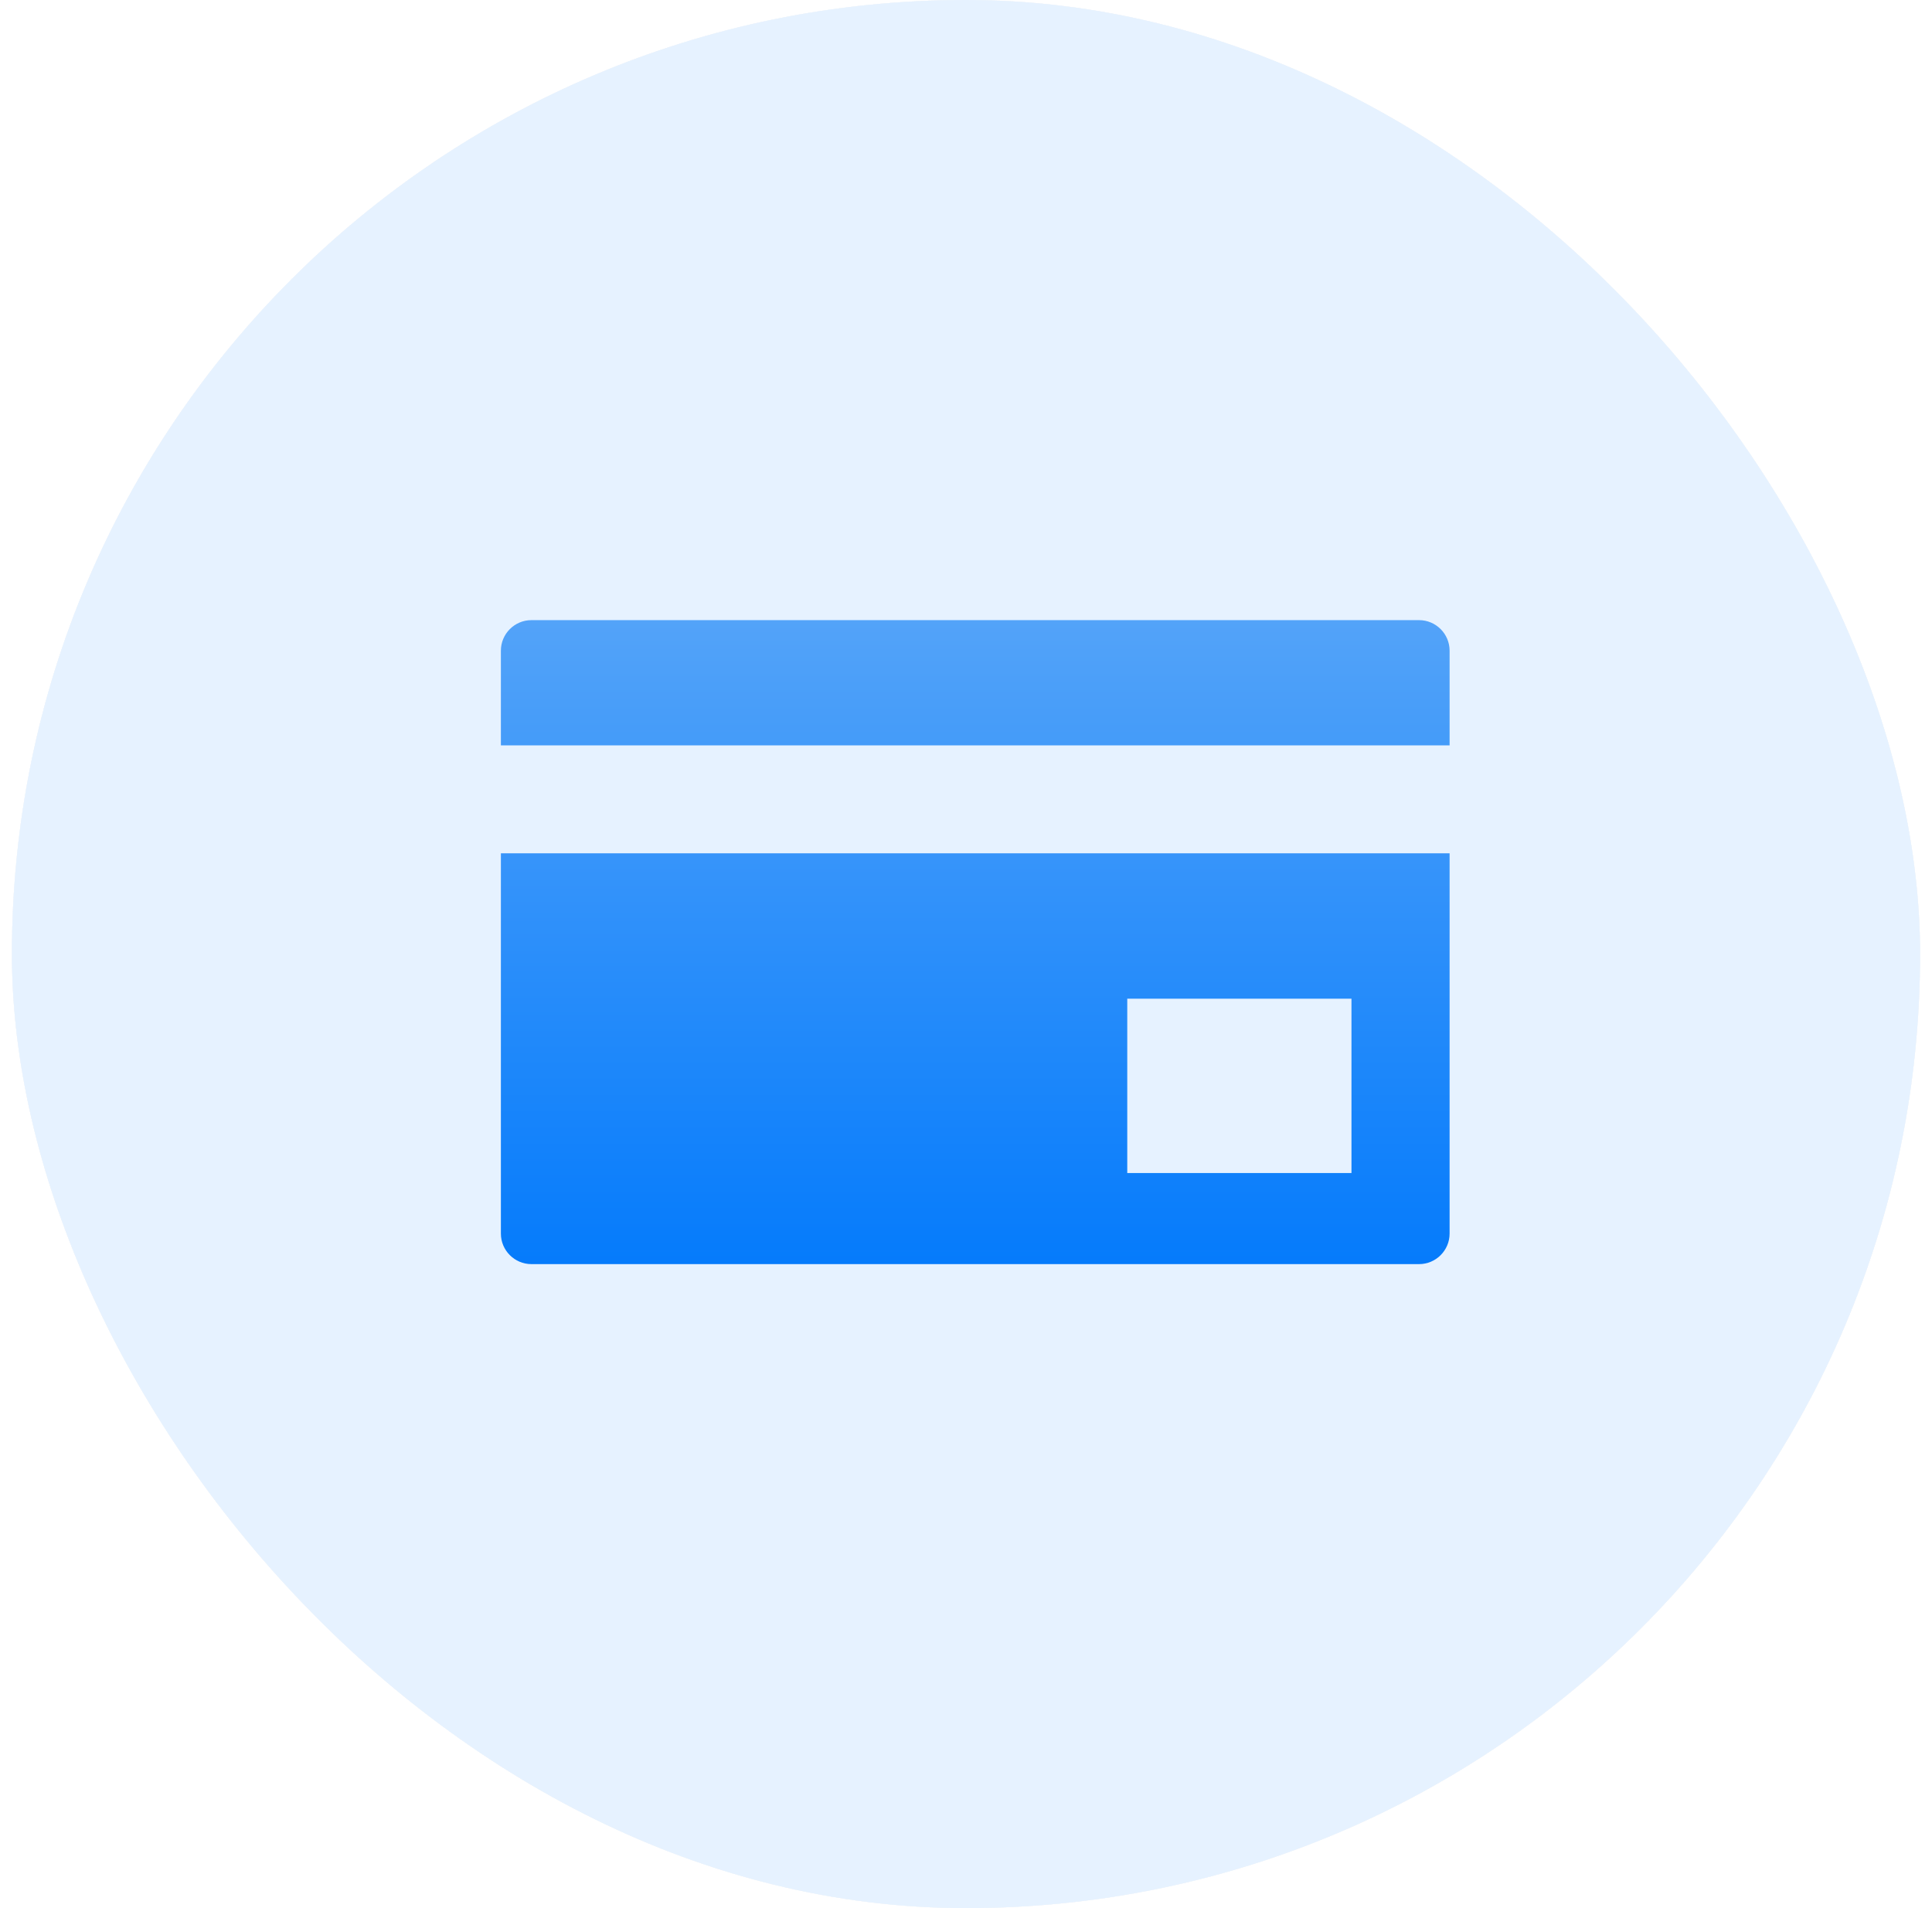 <svg width="81" height="80" viewBox="0 0 81 80" fill="none" xmlns="http://www.w3.org/2000/svg">
<rect x="0.5" width="80" height="80" rx="40" fill="#F7F7F7"/>
<rect x="0.5" width="80" height="80" rx="40" fill="#E6F2FF"/>
<path d="M22.5 22C22.5 19.791 24.291 18 26.5 18H49.145C50.321 18 51.438 18.518 52.198 19.416L55.553 23.381C56.165 24.104 56.5 25.019 56.5 25.965V56C56.5 58.209 54.709 60 52.5 60H26.5C24.291 60 22.5 58.209 22.5 56V22Z" fill="url(#paint0_linear_19_2669)"/>
<path d="M55.182 24.944L50.216 19.357C50.098 19.224 49.879 19.3 49.867 19.477L49.514 24.797C49.506 24.909 49.591 25.005 49.703 25.01L55.022 25.276C55.199 25.285 55.299 25.076 55.182 24.944Z" fill="white"/>
<path d="M27.5 34.5H51.5" stroke="white" stroke-width="1.5" stroke-linecap="round"/>
<path d="M27.5 40.5H51.5" stroke="white" stroke-width="1.5" stroke-linecap="round"/>
<path d="M27.5 46.5H51.5" stroke="white" stroke-width="1.5" stroke-linecap="round"/>
<g filter="url(#filter0_b_19_2669)">
<ellipse cx="56.003" cy="58.5" rx="8.503" ry="8.5" fill="url(#paint1_linear_19_2669)"/>
<path d="M64.343 58.5C64.343 63.104 60.609 66.836 56.003 66.836C51.397 66.836 47.663 63.104 47.663 58.5C47.663 53.896 51.397 50.163 56.003 50.163C60.609 50.163 64.343 53.896 64.343 58.5Z" stroke="white" stroke-width="0.327"/>
</g>
<g filter="url(#filter1_b_19_2669)">
<ellipse cx="56.004" cy="58.5" rx="5.887" ry="5.885" fill="white"/>
<path d="M61.728 58.5C61.728 61.659 59.165 64.221 56.004 64.221C52.843 64.221 50.281 61.659 50.281 58.5C50.281 55.34 52.843 52.779 56.004 52.779C59.165 52.779 61.728 55.34 61.728 58.5Z" stroke="white" stroke-width="0.327"/>
</g>
<path d="M53.518 57.817L52.734 58.741L55.026 61.115L59.275 56.662L58.371 55.885L55.024 59.481L53.518 57.817Z" fill="url(#paint2_linear_19_2669)"/>
<rect x="0.5" width="80" height="80" rx="40" fill="#F7F7F7"/>
<rect x="0.5" width="80" height="80" rx="40" fill="#E6F2FF"/>
<path fill-rule="evenodd" clip-rule="evenodd" d="M22.28 26H59.495C60.2 26 60.775 26.575 60.775 27.28V31.251H21V27.28C21 26.575 21.575 26 22.28 26ZM47.261 41.871H56.661V49.182H47.261V41.871ZM60.775 35.777V51.72C60.775 52.425 60.2 53 59.495 53H22.28C21.575 53 21 52.425 21 51.72V35.777H60.775Z" fill="url(#paint3_linear_19_2669)"/>
<defs>
<filter id="filter0_b_19_2669" x="44.885" y="47.385" width="22.238" height="22.231" filterUnits="userSpaceOnUse" color-interpolation-filters="sRGB">
<feFlood flood-opacity="0" result="BackgroundImageFix"/>
<feGaussianBlur in="BackgroundImageFix" stdDeviation="1.308"/>
<feComposite in2="SourceAlpha" operator="in" result="effect1_backgroundBlur_19_2669"/>
<feBlend mode="normal" in="SourceGraphic" in2="effect1_backgroundBlur_19_2669" result="shape"/>
</filter>
<filter id="filter1_b_19_2669" x="47.502" y="50" width="17.005" height="17" filterUnits="userSpaceOnUse" color-interpolation-filters="sRGB">
<feFlood flood-opacity="0" result="BackgroundImageFix"/>
<feGaussianBlur in="BackgroundImageFix" stdDeviation="1.308"/>
<feComposite in2="SourceAlpha" operator="in" result="effect1_backgroundBlur_19_2669"/>
<feBlend mode="normal" in="SourceGraphic" in2="effect1_backgroundBlur_19_2669" result="shape"/>
</filter>
<linearGradient id="paint0_linear_19_2669" x1="38" y1="18" x2="38" y2="60" gradientUnits="userSpaceOnUse">
<stop stop-color="#429AFA"/>
<stop offset="1" stop-color="#1483FB"/>
</linearGradient>
<linearGradient id="paint1_linear_19_2669" x1="56.003" y1="50" x2="56.003" y2="67" gradientUnits="userSpaceOnUse">
<stop stop-color="white"/>
<stop offset="1" stop-color="#D9D9D9" stop-opacity="0"/>
</linearGradient>
<linearGradient id="paint2_linear_19_2669" x1="55.966" y1="56.072" x2="55.966" y2="61.115" gradientUnits="userSpaceOnUse">
<stop stop-color="#53A2F9"/>
<stop offset="1" stop-color="#0078FB"/>
</linearGradient>
<linearGradient id="paint3_linear_19_2669" x1="40.888" y1="26" x2="40.888" y2="53" gradientUnits="userSpaceOnUse">
<stop stop-color="#53A3F9"/>
<stop offset="1" stop-color="#057BFB"/>
</linearGradient>
</defs>
</svg>
